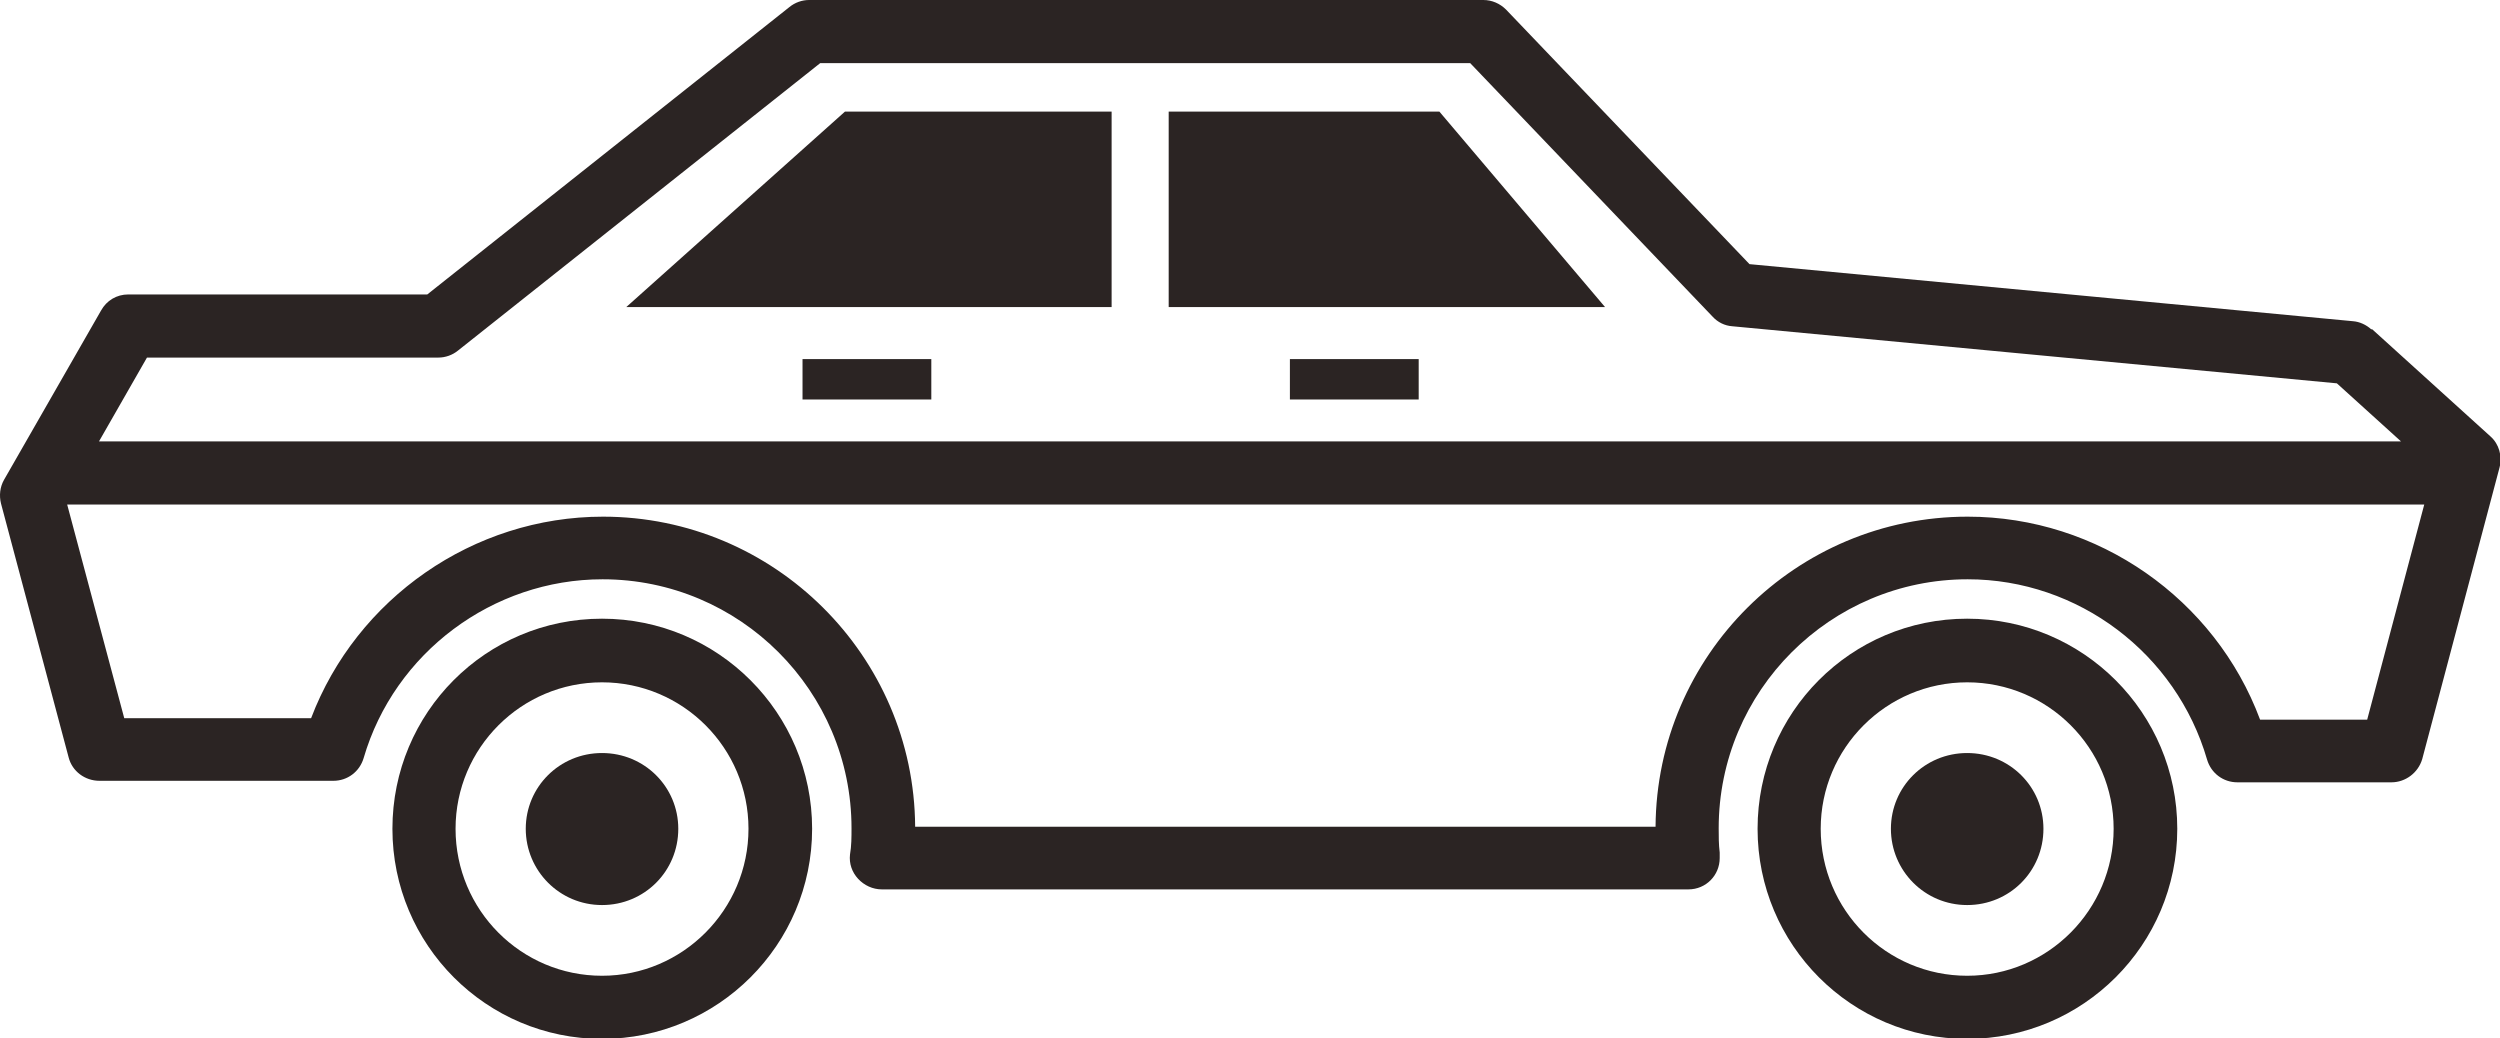 <?xml version="1.0" encoding="UTF-8"?>
<svg id="uuid-02d06fdc-693f-48c6-9da9-5ed31fffab63" data-name="Calque_2" xmlns="http://www.w3.org/2000/svg" viewBox="0 0 49.5 20.56">
  <defs>
    <style>
      .uuid-7ab3191a-1f93-45ec-b776-a3d07889d106 {
        fill: #2b2423;
      }
    </style>
  </defs>
  <g id="uuid-db215811-b8db-4656-9fd3-2eda233ab29f" data-name="Éléments_Mise_en_page">
    <g id="uuid-aa05863f-0c78-43cb-8ae2-ea994ff207ef" data-name="Icon_x5F_Voiture">
      <path class="uuid-7ab3191a-1f93-45ec-b776-a3d07889d106" d="M9.02,16.41c0-1.6,1.3-2.9,2.9-2.9s2.9,1.3,2.9,2.9-1.3,2.91-2.9,2.91-2.9-1.3-2.9-2.91M16.08,16.41c0-2.29-1.86-4.16-4.16-4.16s-4.15,1.86-4.15,4.16,1.86,4.16,4.15,4.16,4.16-1.86,4.16-4.16"/>
      <path class="uuid-7ab3191a-1f93-45ec-b776-a3d07889d106" d="M13.43,16.41c0-.83-.67-1.5-1.51-1.5s-1.51.67-1.51,1.5.67,1.51,1.51,1.51,1.51-.67,1.51-1.51"/>
      <path class="uuid-7ab3191a-1f93-45ec-b776-a3d07889d106" d="M36.05,16.41c0-1.6,1.3-2.9,2.9-2.9s2.9,1.3,2.9,2.9-1.3,2.91-2.9,2.91-2.9-1.3-2.9-2.91M43.11,16.41c0-2.29-1.86-4.16-4.16-4.16s-4.15,1.86-4.15,4.16,1.86,4.16,4.15,4.16,4.16-1.86,4.16-4.16"/>
      <path class="uuid-7ab3191a-1f93-45ec-b776-a3d07889d106" d="M40.46,16.41c0-.83-.67-1.5-1.51-1.5s-1.51.67-1.51,1.5.67,1.51,1.51,1.51,1.51-.67,1.51-1.51"/>
      <rect class="uuid-7ab3191a-1f93-45ec-b776-a3d07889d106" x="15.89" y="7.11" width="2.55" height=".8"/>
      <rect class="uuid-7ab3191a-1f93-45ec-b776-a3d07889d106" x="25.54" y="7.11" width="2.55" height=".8"/>
      <path class="uuid-7ab3191a-1f93-45ec-b776-a3d07889d106" d="M46.86,14.25h-2.11c-.89-2.39-3.21-4.02-5.79-4.02-3.4,0-6.16,2.75-6.18,6.14h-14.66c-.02-3.39-2.79-6.14-6.18-6.14-2.57,0-4.88,1.62-5.78,3.99h-3.7l-1.13-4.23h46.67l-1.13,4.26ZM2.91,7.08h5.77c.14,0,.28-.05.39-.14l7.17-5.69h12.87l4.8,5.02c.1.11.24.18.39.19l11.97,1.13,1.27,1.15H1.96l.95-1.66ZM46.95,6.52c-.1-.09-.23-.15-.36-.16l-11.95-1.13L29.82.19c-.12-.12-.28-.19-.45-.19h-13.35c-.14,0-.28.05-.39.14l-7.17,5.69H2.54c-.23,0-.43.12-.54.32L.08,9.5c-.08.14-.1.31-.06.47l1.34,5.03c.07.27.32.46.61.46h4.63c.28,0,.52-.18.6-.45.61-2.09,2.56-3.54,4.73-3.54,2.72,0,4.93,2.21,4.93,4.93,0,.17,0,.35-.03.52-.02.18.04.35.16.48.12.13.29.21.47.21h15.97c.35,0,.62-.28.62-.62,0-.04,0-.08,0-.11-.02-.16-.02-.32-.02-.48,0-2.72,2.21-4.93,4.93-4.93,2.19,0,4.13,1.47,4.74,3.57.08.27.32.45.6.45h3.05c.28,0,.53-.19.61-.46l1.53-5.77c.06-.23-.01-.47-.18-.62l-2.34-2.12Z"/>
      <polygon class="uuid-7ab3191a-1f93-45ec-b776-a3d07889d106" points="23.14 2.21 23.14 6.08 31.78 6.08 28.5 2.21 23.14 2.21"/>
      <polygon class="uuid-7ab3191a-1f93-45ec-b776-a3d07889d106" points="12.4 6.08 22.01 6.08 22.01 2.21 16.73 2.21 12.4 6.08"/>
    </g>
  </g>
</svg>